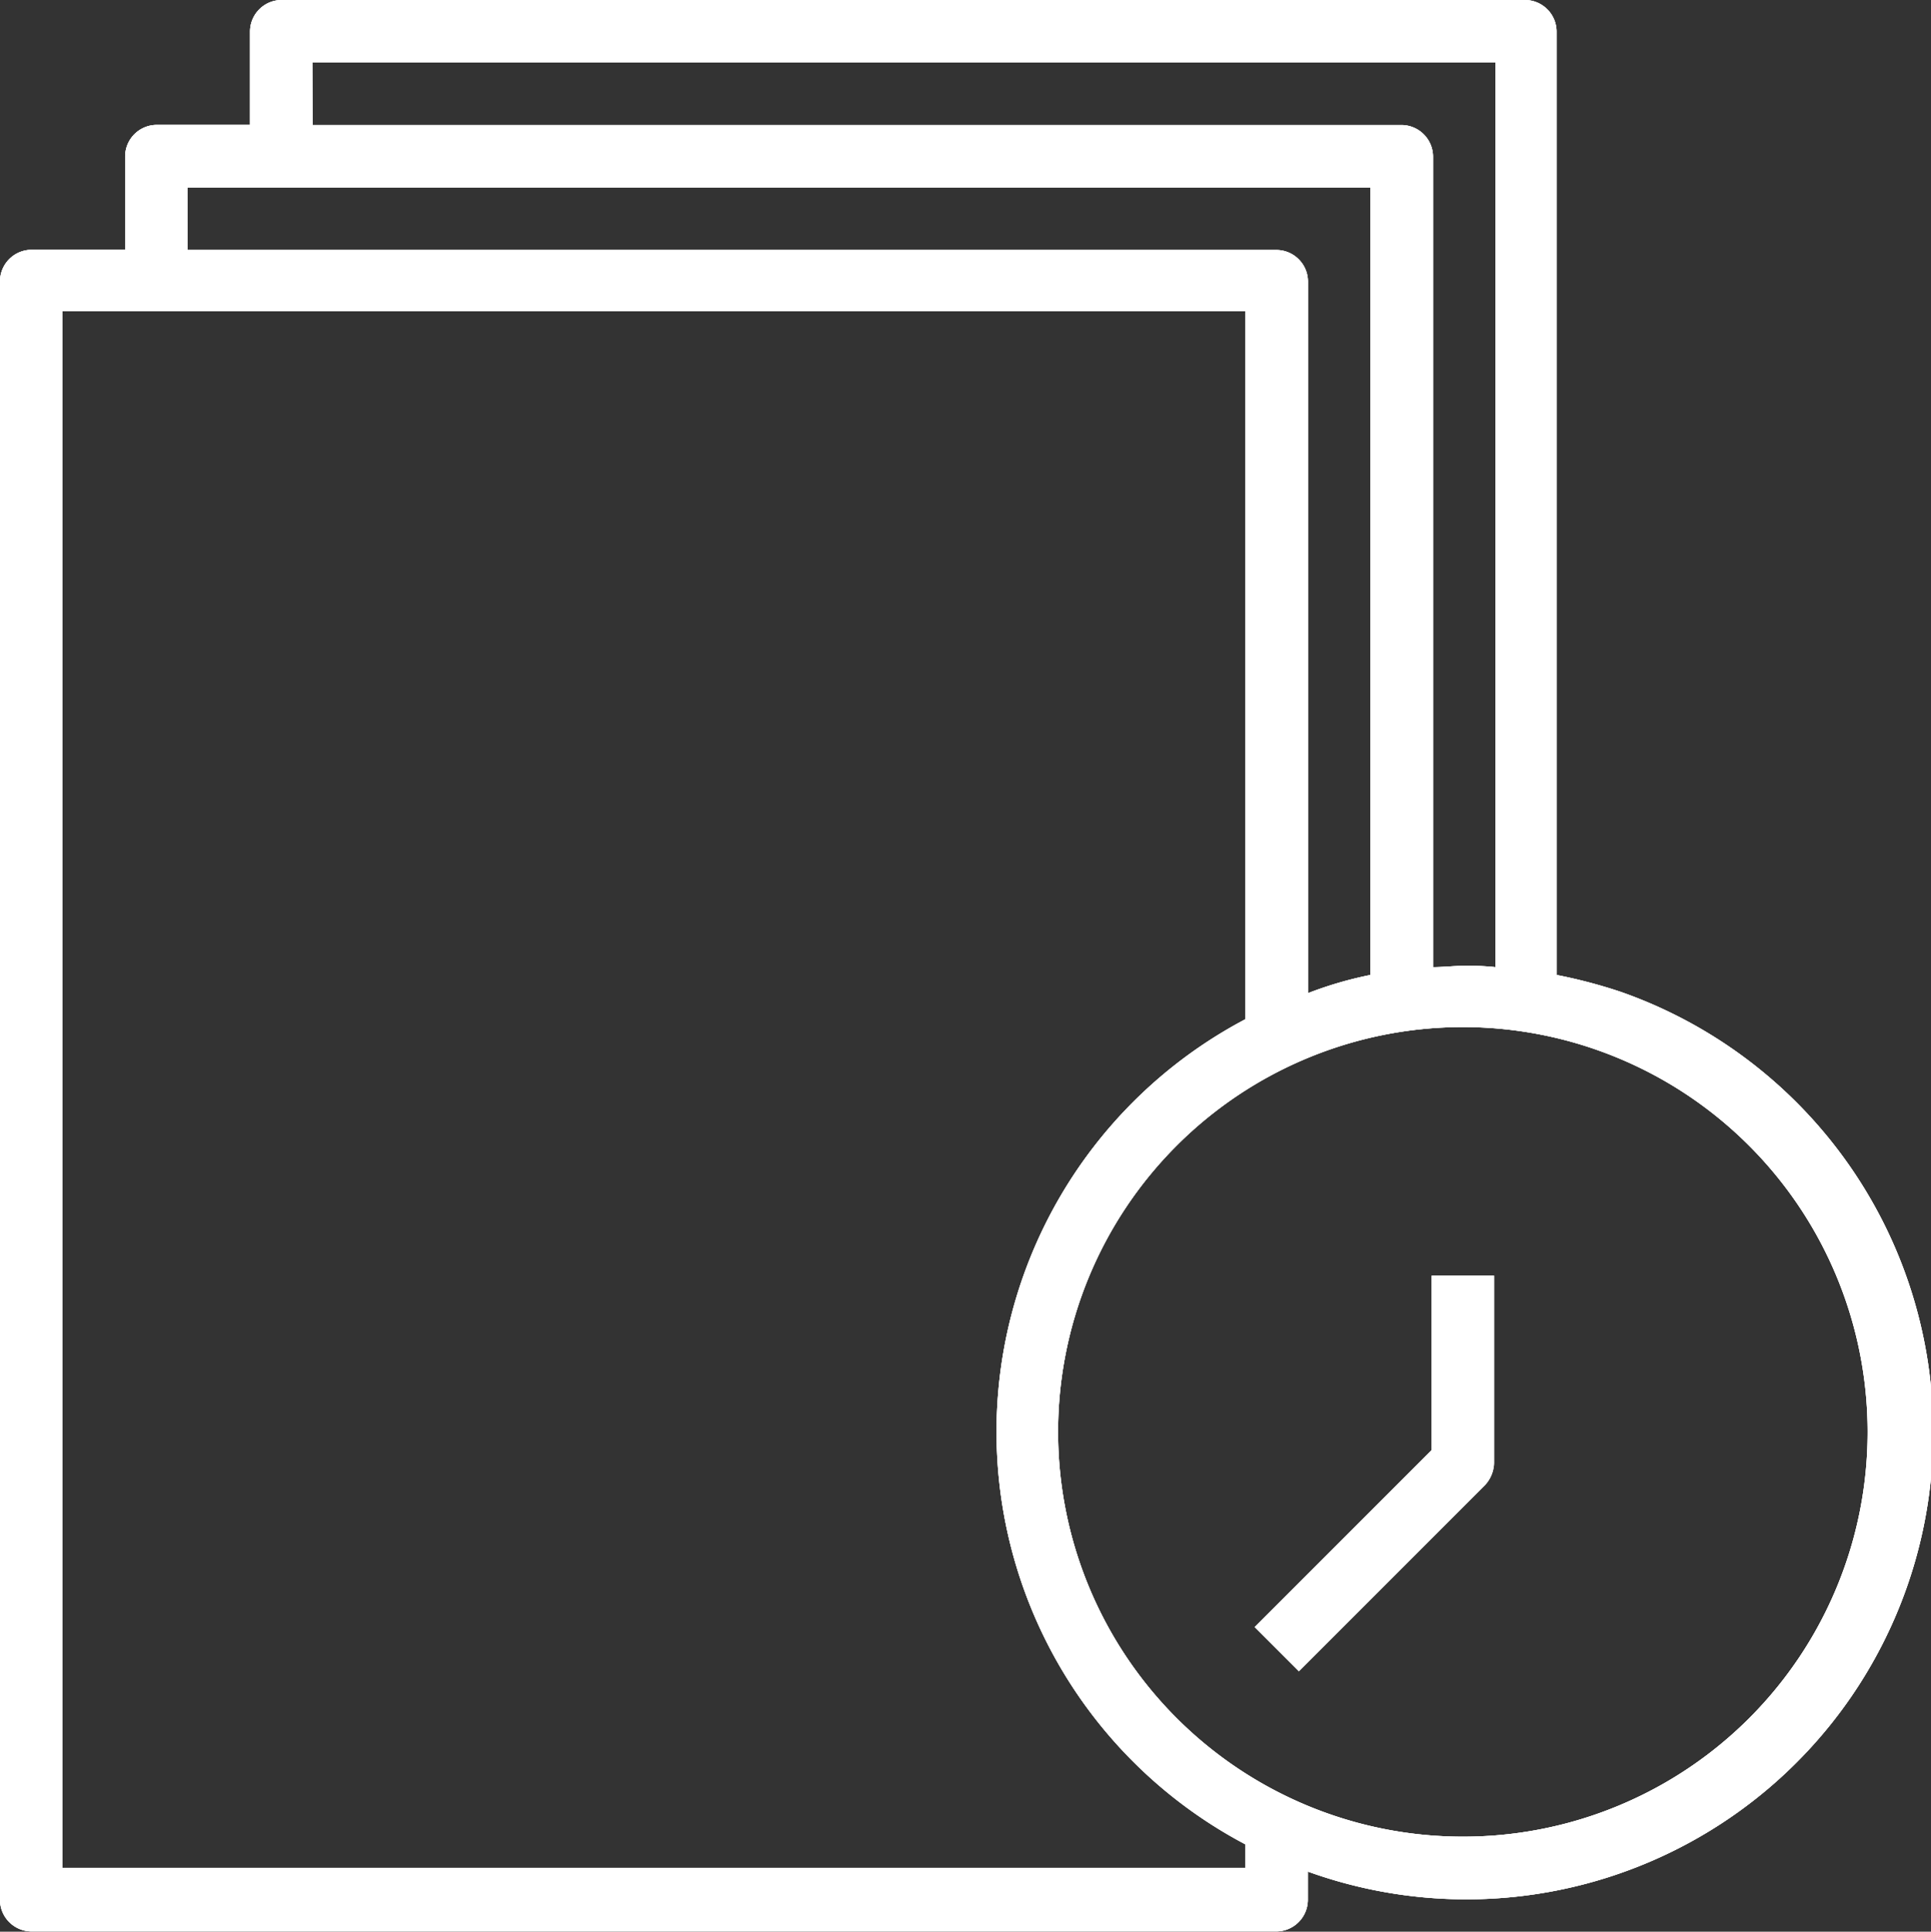 <svg xmlns="http://www.w3.org/2000/svg" width="99.105" height="99.129" viewBox="0 0 99.105 99.129">
  <rect x="0" y="0" width="99.105" height="99.129" fill="#333333" stroke="none"/>
  <g id="Group_1201" data-name="Group 1201" transform="translate(-10814.301 18505.801)">
    <path id="Path_11" d="M1129.289,162.231V113.8a1.626,1.626,0,0,0-1.6-1.6h-63.857a1.626,1.626,0,0,0-1.6,1.6h0v4.809h-4.809a1.625,1.625,0,0,0-1.6,1.6h0v4.809H1051a1.626,1.626,0,0,0-1.6,1.6h0v83.095a1.626,1.626,0,0,0,1.6,1.6h63.924a1.625,1.625,0,0,0,1.6-1.6h0v-1.47a23.958,23.958,0,1,0,16.031-45.154A26.162,26.162,0,0,0,1129.289,162.231Zm-63.858-46.824h60.718V161.83a12.882,12.882,0,0,0-1.6-.067c-.534,0-1.068.067-1.6.067V120.216a1.626,1.626,0,0,0-1.6-1.6h-55.909Zm-6.412,6.412h60.718v40.412a19.377,19.377,0,0,0-3.207.935V126.628a1.625,1.625,0,0,0-1.6-1.6h-55.908Zm54.305,86.234h-60.718V128.164h60.718V164.5a23.933,23.933,0,0,0,0,42.349Zm11.155-1.6a20.774,20.774,0,1,1,20.774-20.774,20.753,20.753,0,0,1-20.774,20.774Z" transform="translate(9764.899 -18617.998)" fill="#fff"/>
    <g id="Group_1199" data-name="Group 1199" transform="translate(10814.301 -18505.801)">
      <path id="Path_13" d="M1154.884,219.151l-9.084,9.084,2.271,2.271,9.552-9.552a1.743,1.743,0,0,0,.467-1.135V210.2h-3.206Z" transform="translate(-1081.408 -144.739)" fill="#fff"/>
      <path id="Path_11-2" data-name="Path_11" d="M1129.289,162.231V113.8a1.626,1.626,0,0,0-1.6-1.6h-63.857a1.626,1.626,0,0,0-1.6,1.6h0v4.809h-4.809a1.625,1.625,0,0,0-1.6,1.6h0v4.809H1051a1.626,1.626,0,0,0-1.6,1.6h0v83.095a1.626,1.626,0,0,0,1.6,1.6h63.924a1.625,1.625,0,0,0,1.6-1.6h0v-1.47a23.958,23.958,0,1,0,16.031-45.154A26.162,26.162,0,0,0,1129.289,162.231Zm-63.858-46.824h60.718V161.83a12.882,12.882,0,0,0-1.6-.067c-.534,0-1.068.067-1.6.067V120.216a1.626,1.626,0,0,0-1.6-1.6h-55.909Zm-6.412,6.412h60.718v40.412a19.377,19.377,0,0,0-3.207.935V126.628a1.625,1.625,0,0,0-1.6-1.6h-55.908Zm54.305,86.234h-60.718V128.164h60.718V164.5a23.933,23.933,0,0,0,0,42.349Zm11.155-1.6a20.774,20.774,0,1,1,20.774-20.774,20.753,20.753,0,0,1-20.774,20.774Z" transform="translate(-1049.4 -112.2)" fill="#fff"/>
    </g>
    <g id="Group_1200" data-name="Group 1200" transform="translate(10814.301 -18505.801)">
      <path id="Path_13-2" data-name="Path_13" d="M1154.884,219.151l-9.084,9.084,2.271,2.271,9.552-9.552a1.743,1.743,0,0,0,.467-1.135V210.2h-3.206Z" transform="translate(-1081.408 -144.739)" fill="#fff"/>
      <path id="Path_11-3" data-name="Path_11" d="M1129.289,162.231V113.8a1.626,1.626,0,0,0-1.6-1.6h-63.857a1.626,1.626,0,0,0-1.6,1.6h0v4.809h-4.809a1.625,1.625,0,0,0-1.6,1.6h0v4.809H1051a1.626,1.626,0,0,0-1.6,1.6h0v83.095a1.626,1.626,0,0,0,1.6,1.6h63.924a1.625,1.625,0,0,0,1.6-1.6h0v-1.47a23.958,23.958,0,1,0,16.031-45.154A26.162,26.162,0,0,0,1129.289,162.231Zm-63.858-46.824h60.718V161.83a12.882,12.882,0,0,0-1.6-.067c-.534,0-1.068.067-1.6.067V120.216a1.626,1.626,0,0,0-1.6-1.6h-55.909Zm-6.412,6.412h60.718v40.412a19.377,19.377,0,0,0-3.207.935V126.628a1.625,1.625,0,0,0-1.6-1.6h-55.908Zm54.305,86.234h-60.718V128.164h60.718V164.5a23.933,23.933,0,0,0,0,42.349Zm11.155-1.6a20.774,20.774,0,1,1,20.774-20.774,20.753,20.753,0,0,1-20.774,20.774Z" transform="translate(-1049.4 -112.2)" fill="#fff"/>
    </g>
  </g>
</svg>
